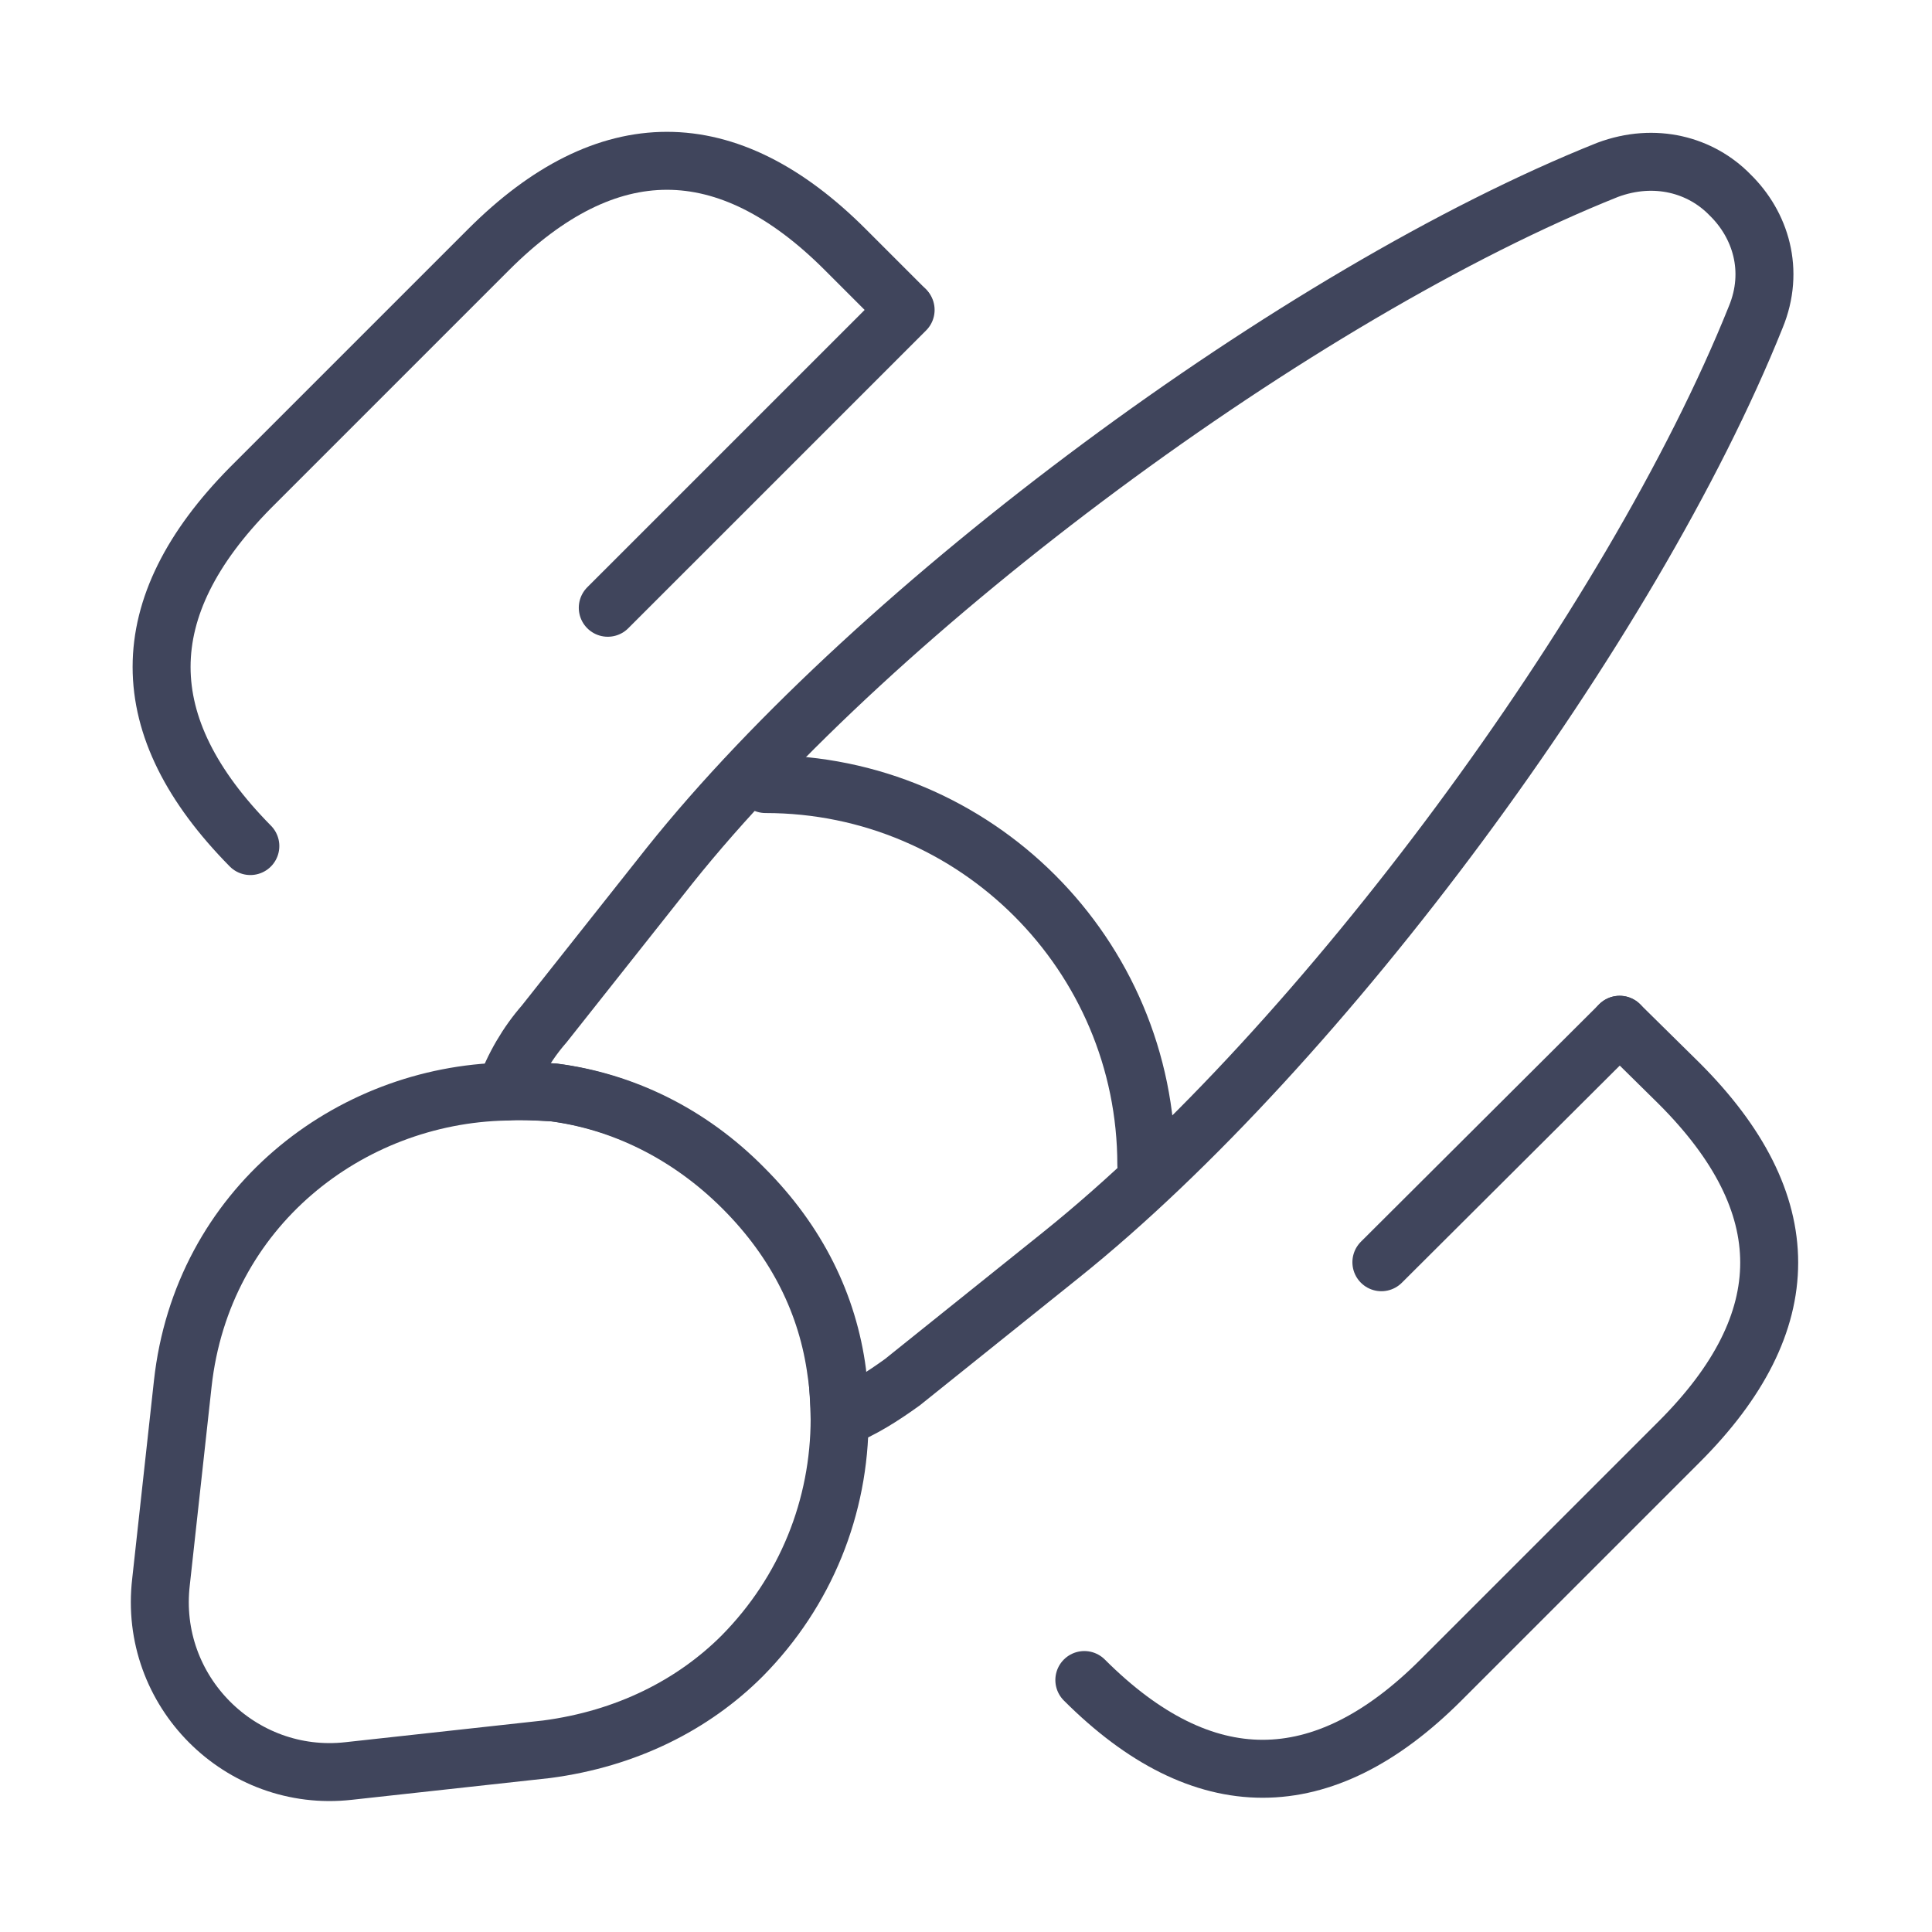 <svg width="100" height="100" viewBox="0 0 100 100" fill="none" xmlns="http://www.w3.org/2000/svg">
<g clip-path="url(#clip0_990_5062)">
<path d="M90.875 16.417C84.458 32.417 68.375 54.167 54.917 64.958L46.708 71.542C45.667 72.292 44.625 72.958 43.458 73.417C43.458 72.667 43.417 71.833 43.292 71.042C42.833 67.542 41.25 64.292 38.458 61.5C35.625 58.667 32.167 57 28.625 56.542C27.792 56.5 26.958 56.417 26.125 56.5C26.583 55.208 27.292 54 28.167 53L34.667 44.792C45.417 31.333 67.25 15.167 83.208 8.792C85.667 7.875 88.042 8.542 89.542 10.083C91.125 11.625 91.875 14 90.875 16.417Z" stroke="#40455C" stroke-width="3" stroke-linecap="round" stroke-linejoin="round"/>
<path d="M43.459 73.417C43.459 78 41.709 82.375 38.417 85.708C35.875 88.25 32.417 90 28.292 90.542L18.042 91.667C12.459 92.292 7.667 87.542 8.334 81.875L9.459 71.625C10.459 62.5 18.084 56.667 26.167 56.5C27 56.458 27.875 56.5 28.667 56.542C32.209 57 35.667 58.625 38.5 61.5C41.292 64.292 42.875 67.542 43.334 71.042C43.375 71.833 43.459 72.625 43.459 73.417Z" stroke="#40455C" stroke-width="3" stroke-linecap="round" stroke-linejoin="round"/>
<path d="M59.333 60.292C59.333 49.417 50.5 40.583 39.625 40.583" stroke="#40455C" stroke-width="3" stroke-linecap="round" stroke-linejoin="round"/>
<path d="M83.833 53.042L86.917 56.083C93.125 62.292 93.125 68.417 86.917 74.625L74.583 86.958C68.458 93.083 62.25 93.083 56.125 86.958" stroke="#40455C" stroke-width="3" stroke-linecap="round"/>
<path d="M12.958 43.792C6.833 37.583 6.833 31.458 12.958 25.25L25.291 12.917C31.416 6.792 37.625 6.792 43.75 12.917L46.833 16" stroke="#40455C" stroke-width="3" stroke-linecap="round"/>
<path d="M46.875 16.042L31.458 31.458" stroke="#40455C" stroke-width="3" stroke-linecap="round"/>
<path d="M83.833 53.042L71.5 65.333" stroke="#40455C" stroke-width="3" stroke-linecap="round"/>
</g>
<defs>
<clipPath id="clip0_990_5062">
<rect width="100" height="100" fill="white"/>
</clipPath>
</defs>
</svg>
